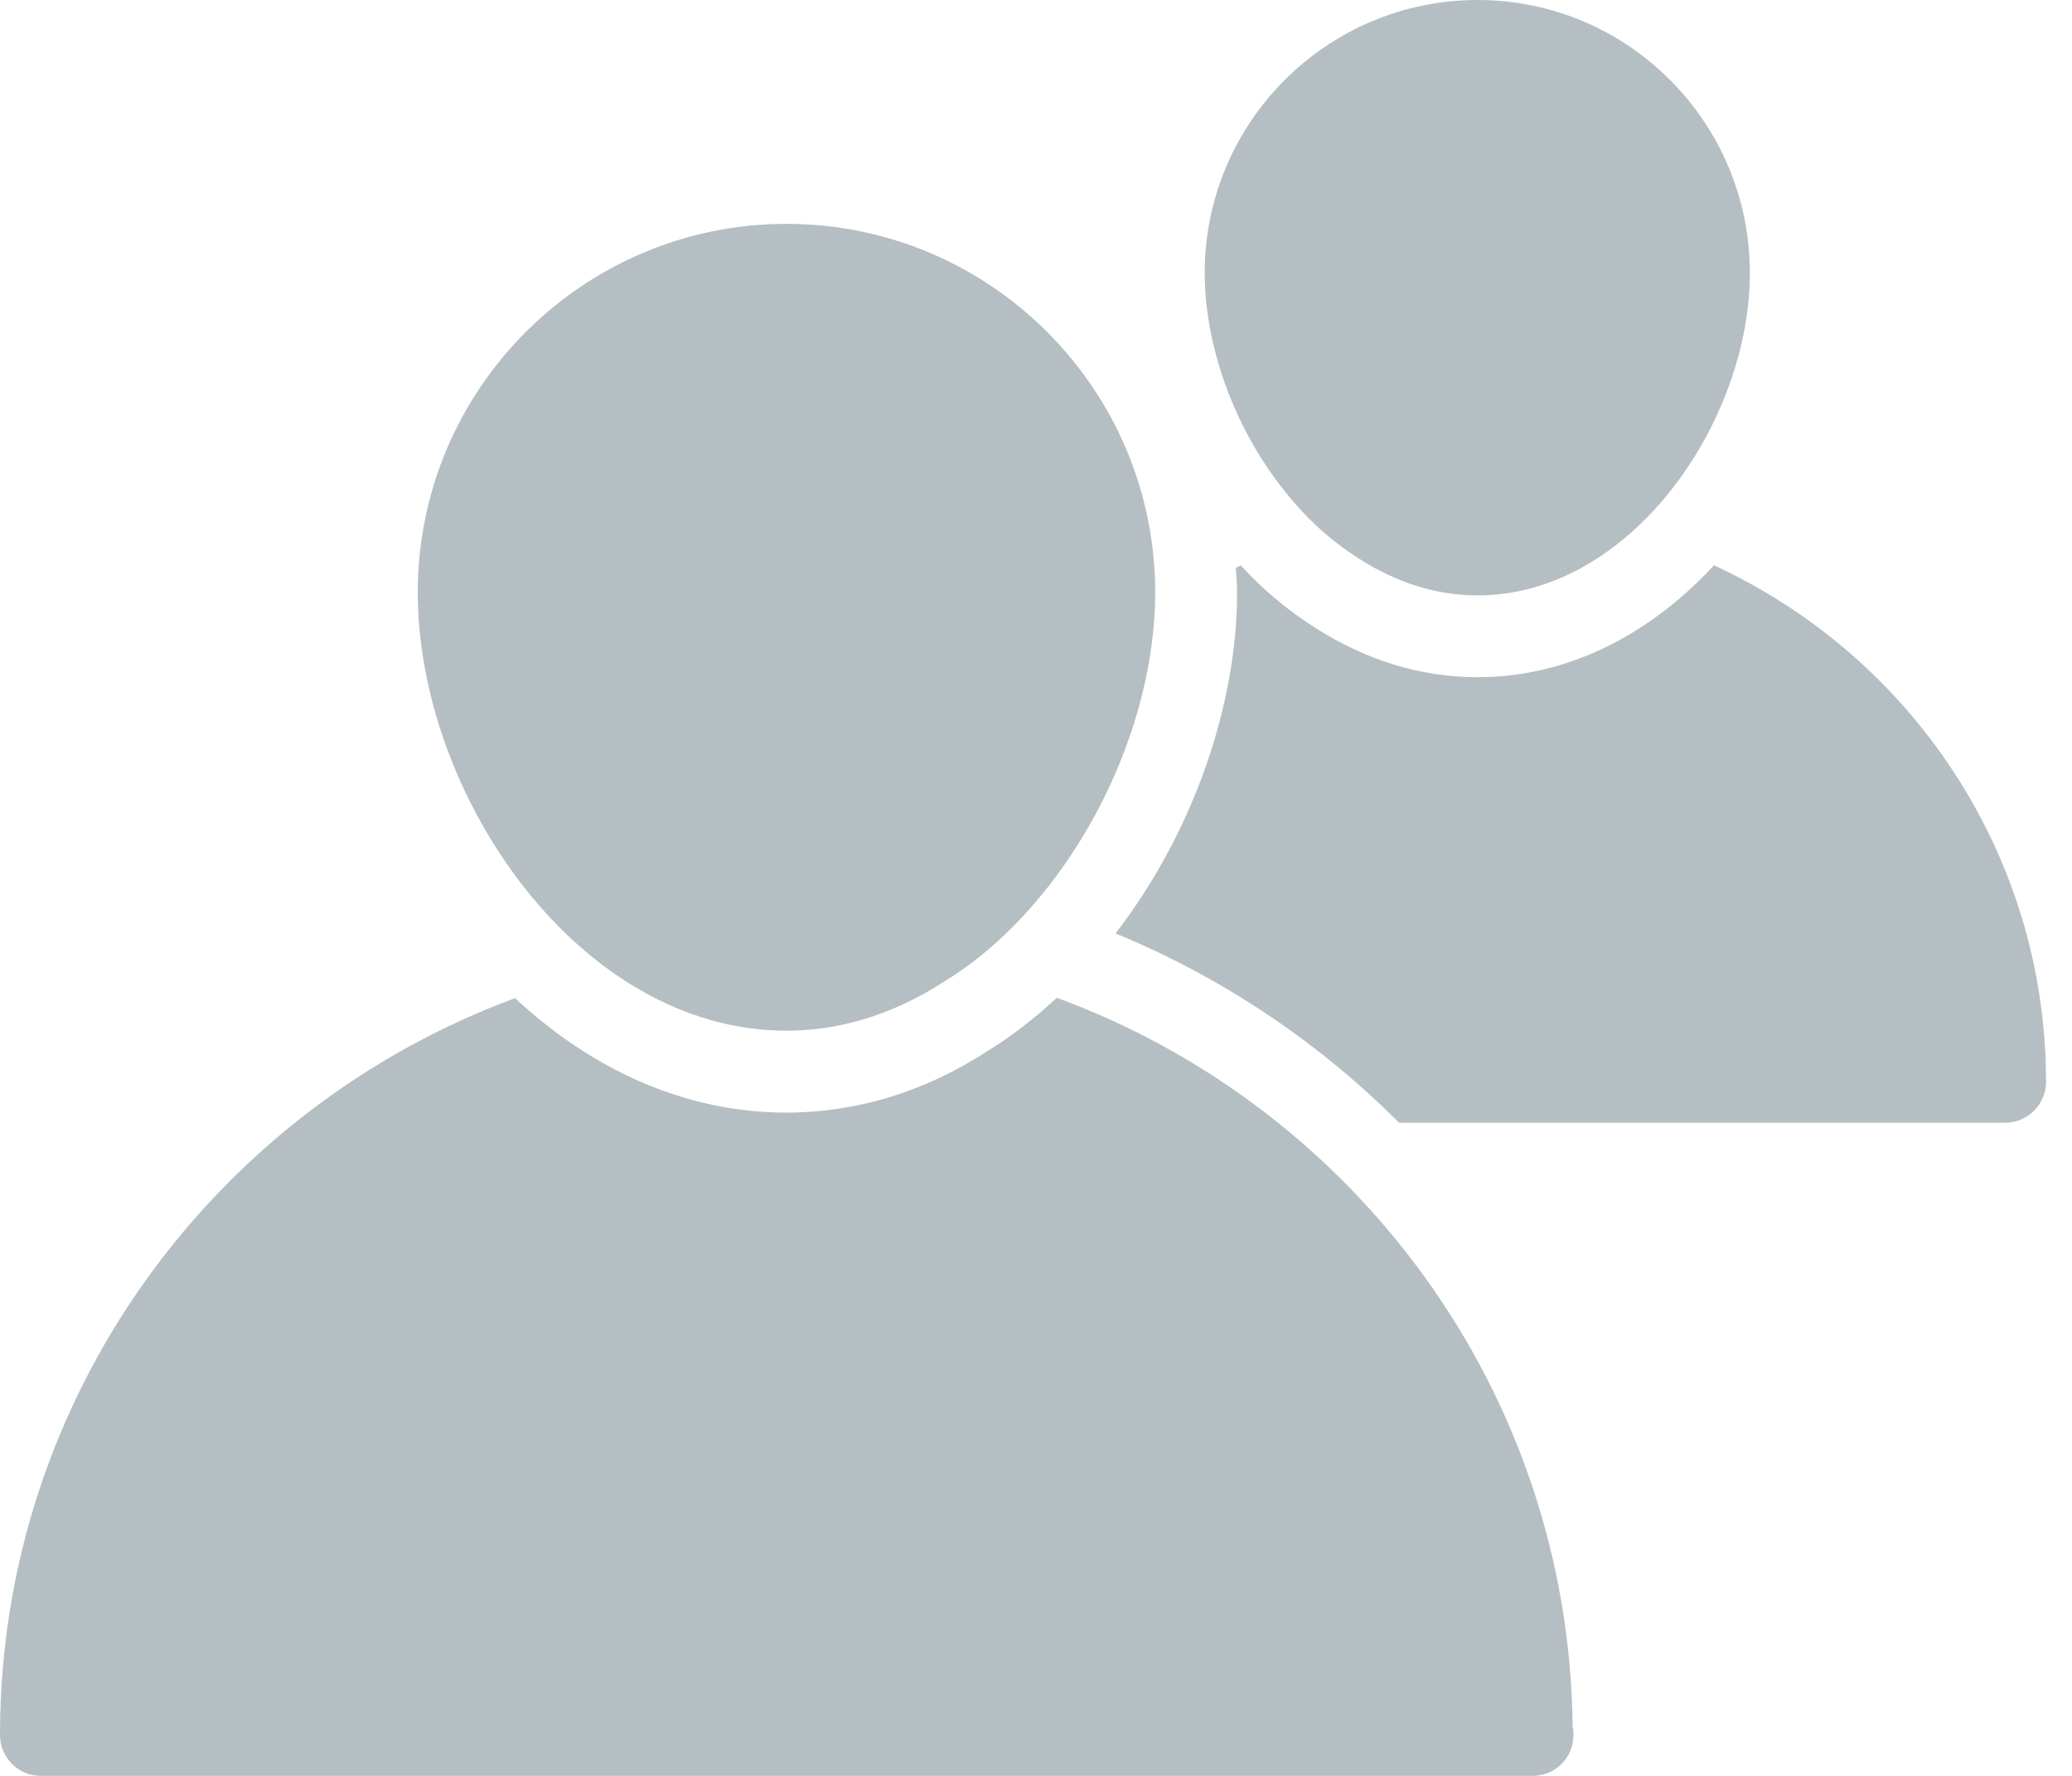 <svg width="21" height="18" viewBox="0 0 21 18" fill="none" xmlns="http://www.w3.org/2000/svg">
<path d="M13.011 4.965C13.22 5.237 13.476 5.472 13.765 5.657C14.151 5.906 14.558 6.035 14.976 6.035C16.528 6.035 17.735 4.276 17.735 2.766C17.735 1.24 16.499 0 14.976 0C13.45 0 12.21 1.24 12.21 2.766C12.21 3.5 12.501 4.309 12.986 4.935C12.99 4.94 13.002 4.952 13.011 4.965V4.965ZM10.711 10.113C10.485 10.323 10.248 10.507 9.999 10.659C9.372 11.065 8.683 11.277 7.971 11.277C6.918 11.277 5.975 10.82 5.22 10.117C2.178 11.241 0 14.16 0 17.585C0 17.817 0.187 18 0.415 18H15.532C15.764 18 15.947 17.817 15.947 17.585C15.947 17.556 15.947 17.527 15.939 17.502C15.903 14.105 13.732 11.223 10.711 10.113Z" fill="#B5BFC3"/>
<path d="M17.371 5.73C16.746 6.408 15.916 6.864 14.976 6.864C14.399 6.864 13.84 6.692 13.316 6.354C13.042 6.179 12.793 5.97 12.575 5.73C12.558 5.738 12.542 5.748 12.525 5.756C12.53 5.839 12.538 5.921 12.538 6.005C12.538 7.158 12.087 8.435 11.329 9.431C11.321 9.443 11.314 9.45 11.306 9.461C12.382 9.904 13.358 10.557 14.18 11.38H20.322C20.55 11.38 20.737 11.194 20.737 10.966C20.737 8.644 19.355 6.642 17.371 5.73ZM7.971 10.447C8.523 10.447 9.062 10.277 9.568 9.95C9.95 9.717 10.302 9.394 10.613 9C10.626 8.987 10.638 8.975 10.646 8.958C11.31 8.1 11.708 6.997 11.708 6.005C11.708 3.944 10.033 2.269 7.971 2.269C5.91 2.269 4.234 3.944 4.234 6.005C4.234 8.058 5.868 10.447 7.971 10.447V10.447Z" fill="#B5BFC3"/>
</svg>
